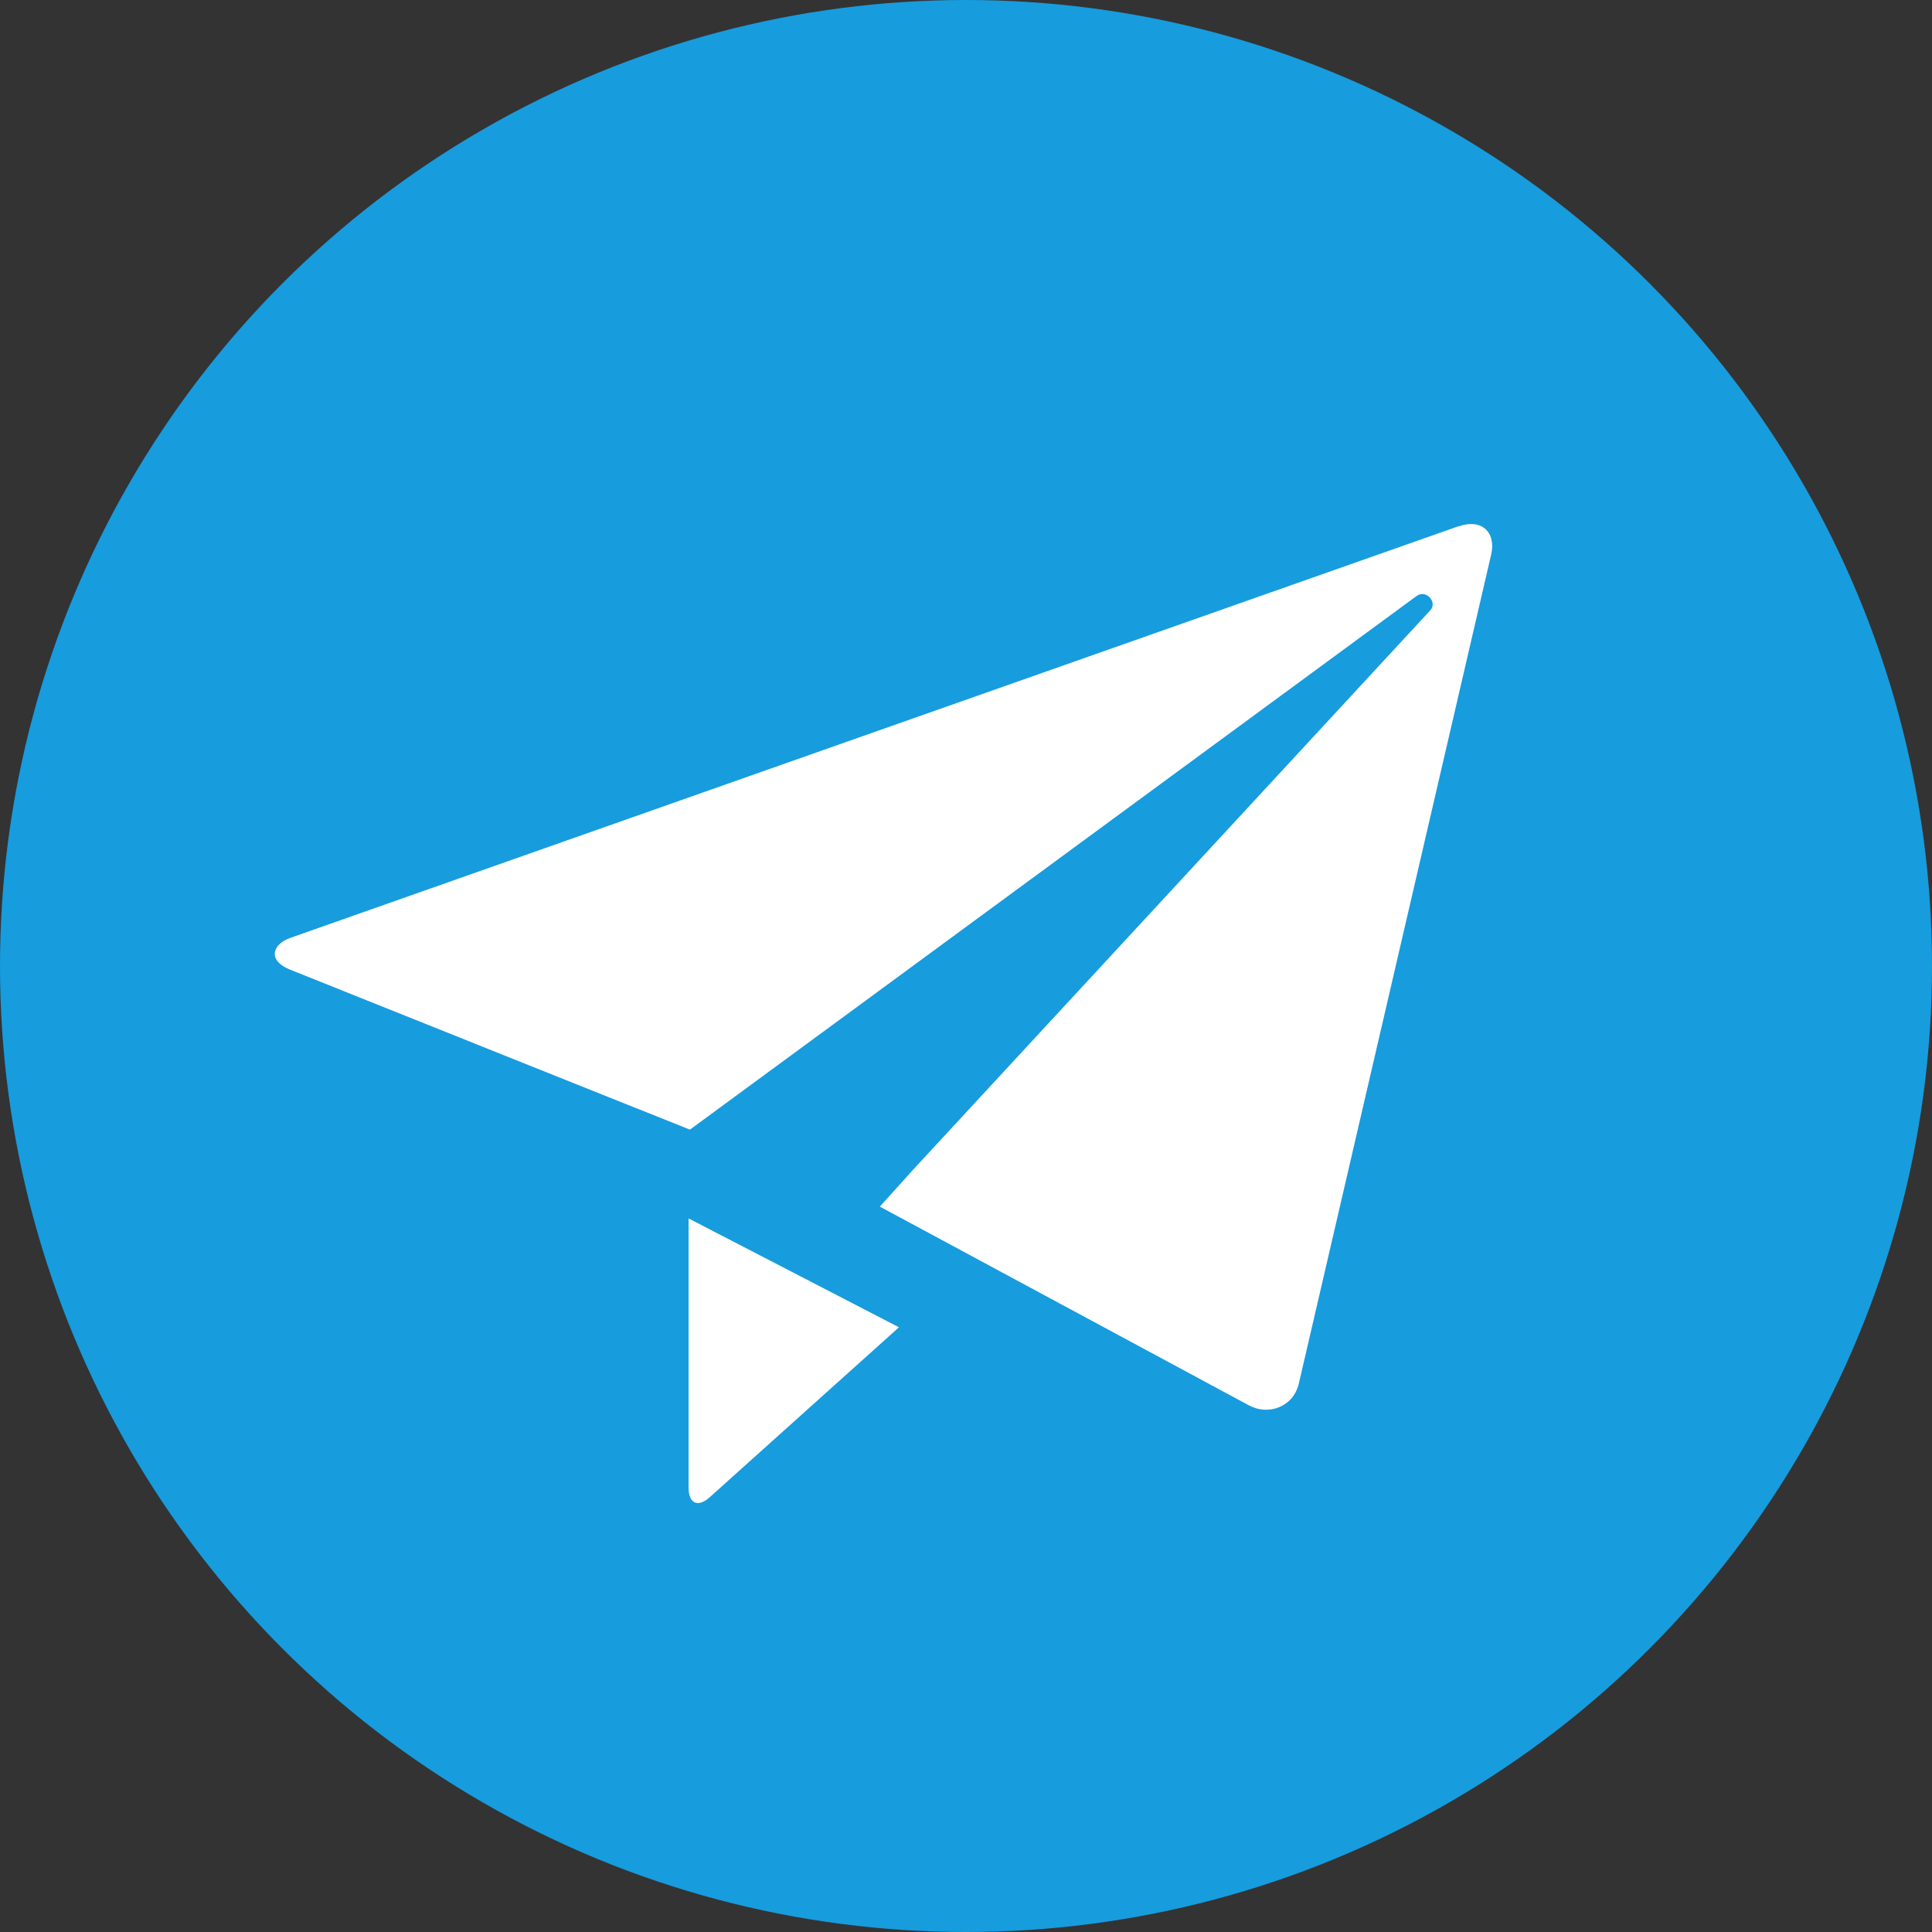 <svg viewBox="0 0 20 20" xmlns="http://www.w3.org/2000/svg">
    <rect x="0" y="0" width="20" height="20" fill="#333333" stroke="none"/>
    <circle cx="10" cy="10" r="10" fill="#179CDE"/>
    <path fill="white" d="M15.1,5.447 c-0.236,0.082 -11.862,4.18 -12.092,4.261 c-0.194,0.068 -0.238,0.236 -0.007,0.329 l2.6,1.041 l1.541,0.616 L14.664,6.17 c0.101,-0.073 0.218,0.066 0.144,0.146 c-0.073,0.08 -5.39,5.83 -5.39,5.83 v0.001 l-0.31,0.344 l0.411,0.221 l3.411,1.837 c0.2,0.107 0.459,0.018 0.516,-0.229 c0.068,-0.291 1.948,-8.396 1.99,-8.577 c0.055,-0.235 -0.1,-0.378 -0.336,-0.294 zM7.128,15.397 c0,0.168 0.096,0.216 0.226,0.096 c0.173,-0.156 1.952,-1.753 1.952,-1.753 L7.128,12.613 v2.783 z"/>
</svg>